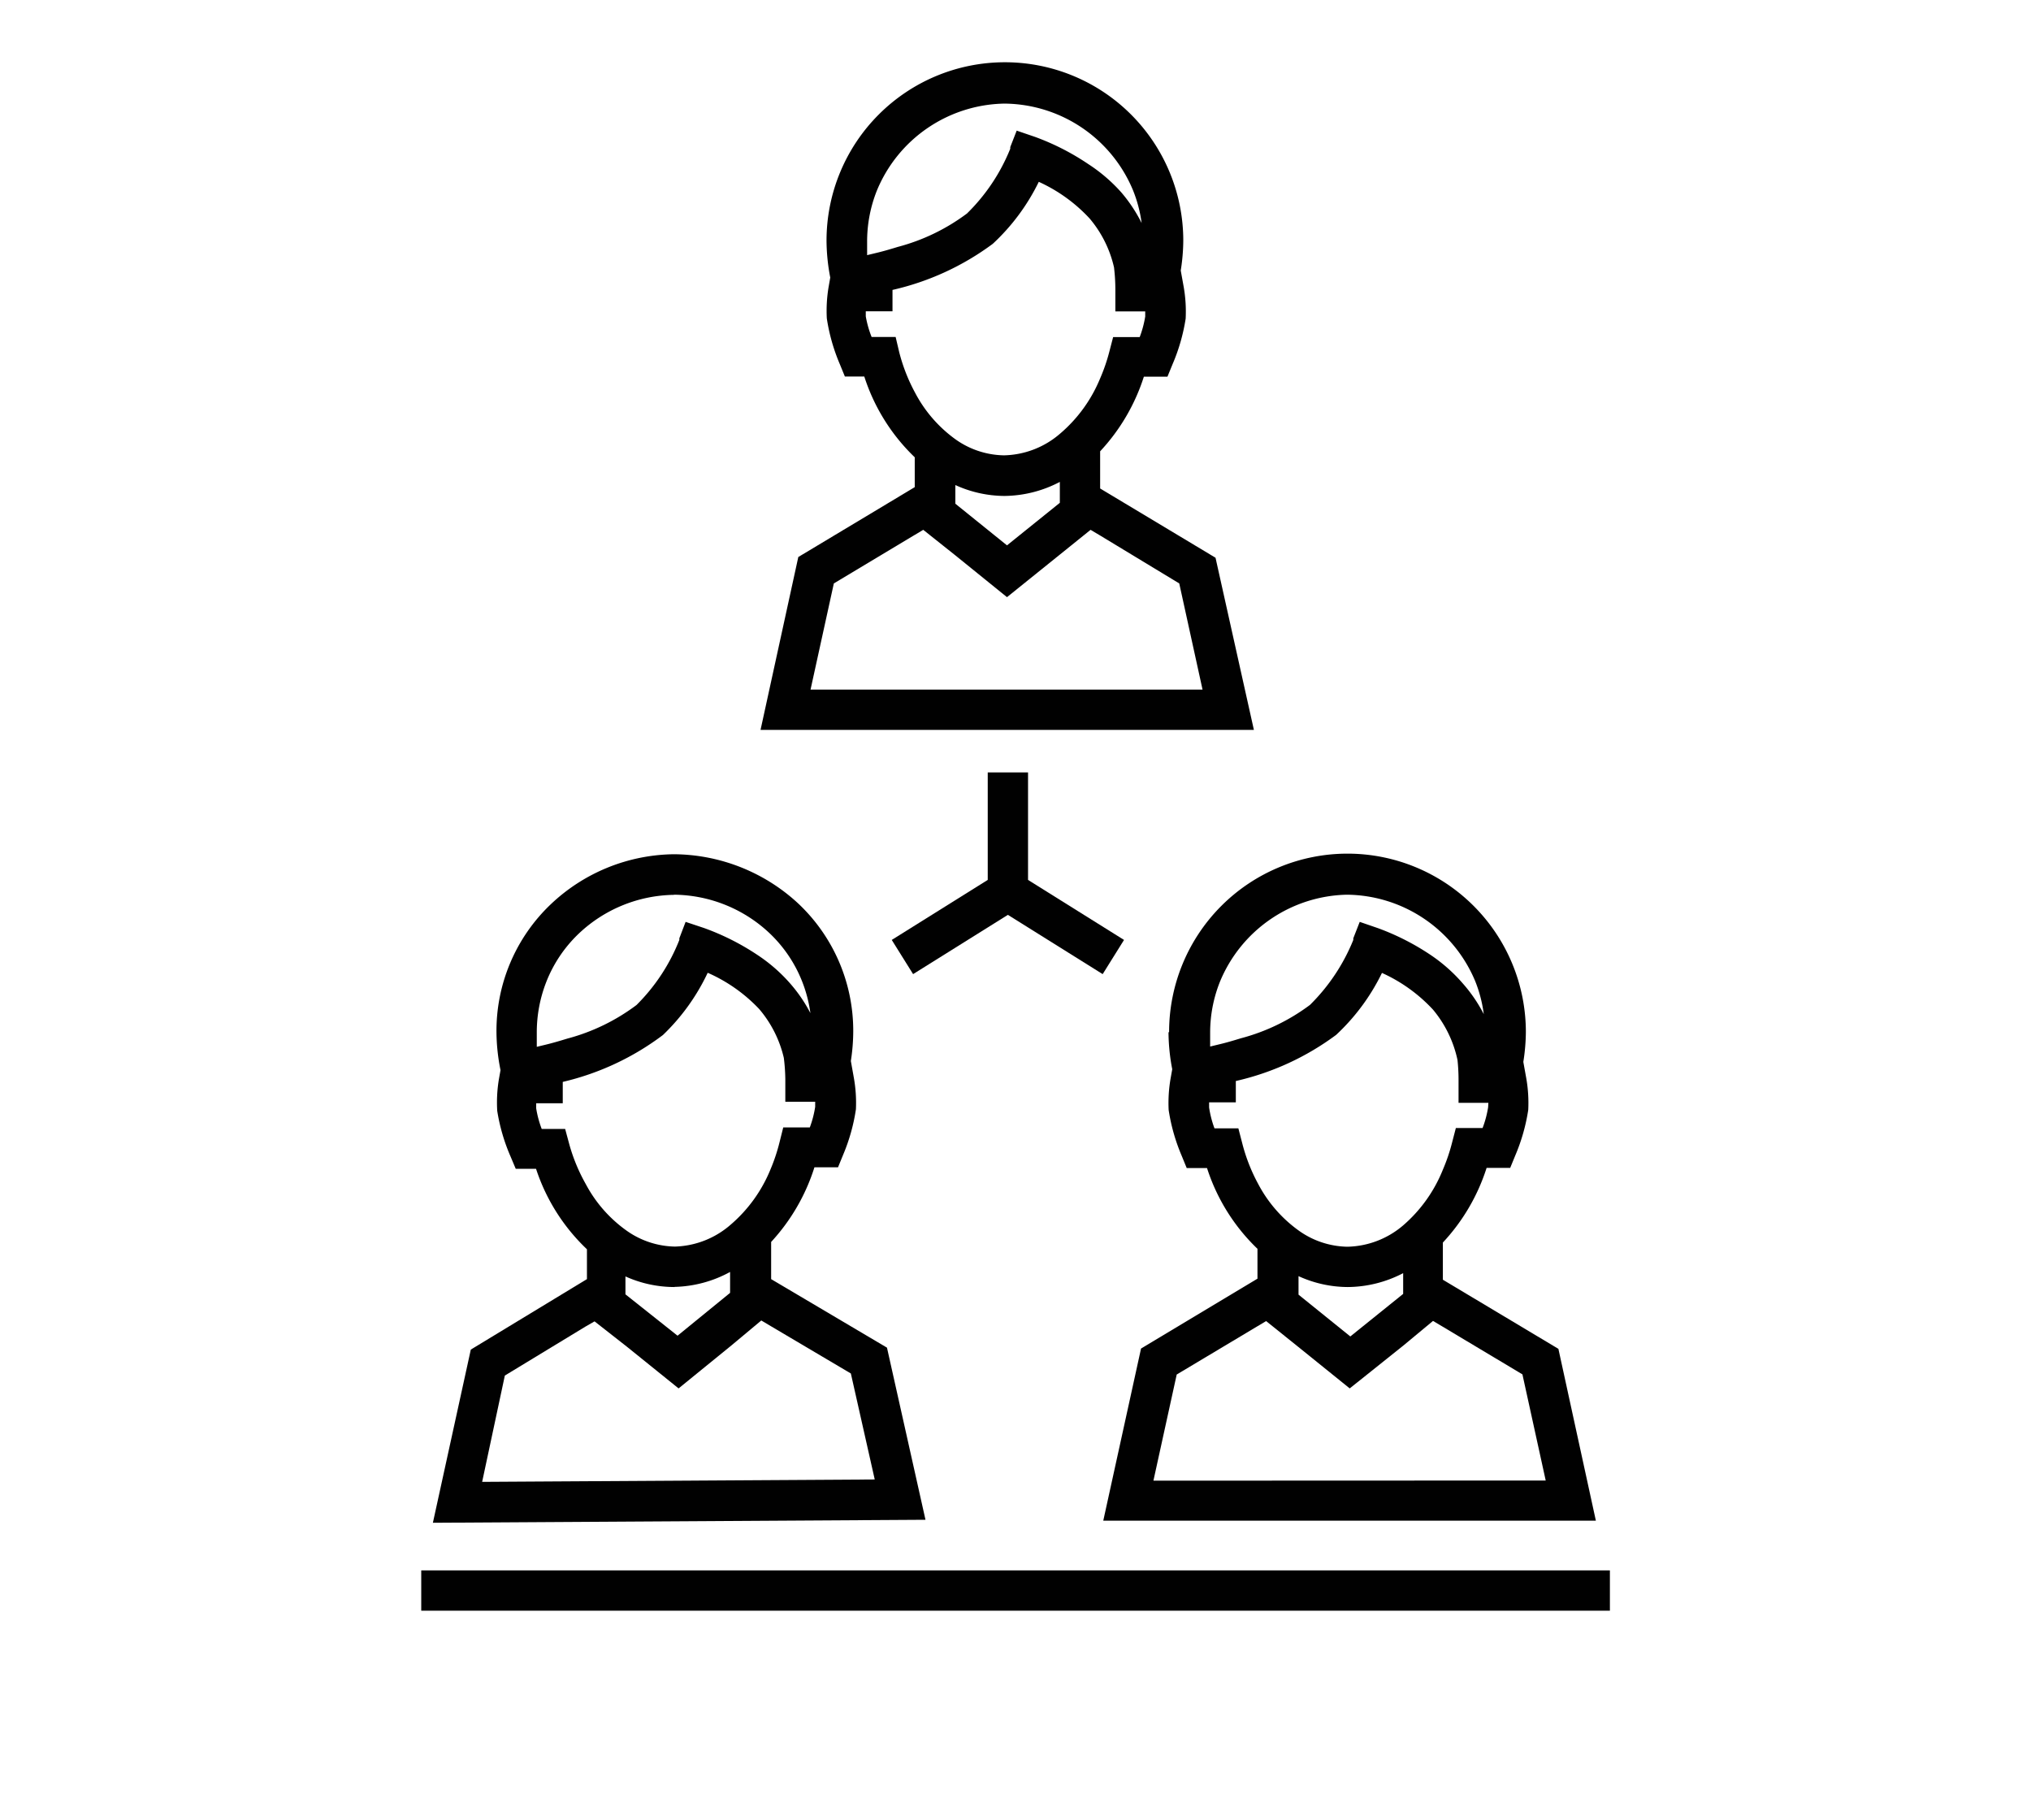<svg xmlns="http://www.w3.org/2000/svg" viewBox="0 0 136.06 121.89"><defs><style>.cls-1{fill:none;}.cls-2{fill:#010101;}</style></defs><path class="cls-1" d="M67.46,36.53,71,33.68v-1.4a8.13,8.13,0,0,1-3.73.93A8,8,0,0,1,64,32.49v1.24Z"/><path class="cls-1" d="M45.43,89.52,49,86.65v-1.4a8.13,8.13,0,0,1-3.72,1h0a8,8,0,0,1-3.24-.71v1.25Z"/><path class="cls-1" d="M86.94,85.48v1.24l3.47,2.8L94,86.67v-1.4a8.13,8.13,0,0,1-3.73.93A8,8,0,0,1,86.94,85.48Z"/><path class="cls-2" d="M81.43,37.36,73.7,32.72V30.23a13.21,13.21,0,0,0,2.93-5h1.58l.34-.83a12.63,12.63,0,0,0,.88-3.06,9.6,9.6,0,0,0-.13-2.11l-.2-1.11h0a13.19,13.19,0,0,0,.17-2,11.95,11.95,0,0,0-23.9,0,13.33,13.33,0,0,0,.25,2.47l-.11.63a9.57,9.57,0,0,0-.12,2.11,12.6,12.6,0,0,0,.87,3.06l.34.83H57.9a13,13,0,0,0,3.38,5.41v2l-7.8,4.68L50.95,48.89H84ZM61.28,35.83l.57-.34L64,37.2,67.46,40,71,37.15l2.06-1.66.64.38L79,39.08l1.56,7.11H54.3l1.56-7.11ZM60,22.57H58.39A7,7,0,0,1,58,21.19c0-.11,0-.23,0-.34h1.79l0-1.37v-.06a17.92,17.92,0,0,0,6.72-3.09,14.05,14.05,0,0,0,3.08-4.15A10.6,10.6,0,0,1,73,14.64a7.72,7.72,0,0,1,1.63,3.27,12.75,12.75,0,0,1,.09,1.46l0,1.49h2c0,.11,0,.22,0,.34a7,7,0,0,1-.37,1.38H74.57l-.26,1a12.13,12.13,0,0,1-.62,1.79,9.69,9.69,0,0,1-2.7,3.7,5.93,5.93,0,0,1-3.73,1.43A5.75,5.75,0,0,1,64,29.42a9,9,0,0,1-2.7-3.12,11.84,11.84,0,0,1-1.06-2.71Zm7.3-15.63a9.41,9.41,0,0,1,8.6,5.8,9,9,0,0,1,.58,2.2,10.06,10.06,0,0,0-1.36-2.05A10.86,10.86,0,0,0,72.92,11a16.48,16.48,0,0,0-3.58-1.83l-1.23-.42-.43,1.1,0,.11a12.69,12.69,0,0,1-2.9,4.34,13.45,13.45,0,0,1-4.64,2.24c-.52.16-1,.3-1.47.41l-.58.14c0-.31,0-.61,0-.91a9.17,9.17,0,0,1,.66-3.43A9.41,9.41,0,0,1,67.27,6.94Zm0,26.28A8.13,8.13,0,0,0,71,32.28v1.4l-3.54,2.85L64,33.74V32.49A8,8,0,0,0,67.27,33.22Z"/><path class="cls-2" d="M59.42,90.27l-7.76-4.59V83.19a13.21,13.21,0,0,0,2.9-5l1.58,0,.34-.83a12.59,12.59,0,0,0,.86-3.06,9.57,9.57,0,0,0-.14-2.11L57,71.07h0a13.18,13.18,0,0,0,.16-2,11.7,11.7,0,0,0-3.76-8.62,12.36,12.36,0,0,0-8.26-3.23,12.18,12.18,0,0,0-8.22,3.33,11.7,11.7,0,0,0-3.66,8.66,13.31,13.31,0,0,0,.27,2.47l-.11.62a9.51,9.51,0,0,0-.11,2.11,12.59,12.59,0,0,0,.89,3.05l.35.83h1.36a13,13,0,0,0,3.41,5.39v2l-7.78,4.72L29,102l33-.2ZM39.83,88.51,42,90.21,45.46,93,49,90.12,51,88.45l.64.38L57,92l1.6,7.1-26.3.16,1.52-7.12,5.4-3.28Zm-1.7-11.89-.27-1H36.29a6.91,6.91,0,0,1-.37-1.38c0-.11,0-.23,0-.34h1.78l0-1.43a17.93,17.93,0,0,0,6.71-3.14,14.08,14.08,0,0,0,3-4.17,10.6,10.6,0,0,1,3.45,2.43,7.74,7.74,0,0,1,1.65,3.27,12.81,12.81,0,0,1,.1,1.44v1.5h2c0,.11,0,.23,0,.34a6.93,6.93,0,0,1-.36,1.38H52.47l-.25,1a12.13,12.13,0,0,1-.6,1.8,9.69,9.69,0,0,1-2.68,3.72,5.93,5.93,0,0,1-3.72,1.46h0a5.76,5.76,0,0,1-3.26-1.08,9,9,0,0,1-2.72-3.11A11.84,11.84,0,0,1,38.13,76.62Zm7-16.69a9.46,9.46,0,0,1,6.35,2.51,9,9,0,0,1,2.24,3.26,9.13,9.13,0,0,1,.57,2.16,10.06,10.06,0,0,0-1.37-2,10.87,10.87,0,0,0-2.17-1.89,16.52,16.52,0,0,0-3.59-1.81l-1.23-.41-.42,1.1,0,.11a12.69,12.69,0,0,1-2.87,4.36A13.45,13.45,0,0,1,38,69.57c-.52.16-1,.3-1.46.41l-.58.14c0-.31,0-.61,0-.91a9.26,9.26,0,0,1,.63-3.42,9,9,0,0,1,2.19-3.26,9.46,9.46,0,0,1,6.38-2.59Zm.06,26.27h0a8.13,8.13,0,0,0,3.72-1v1.4l-3.52,2.87-3.49-2.77V85.5A8,8,0,0,0,45.18,86.21Z"/><path class="cls-2" d="M78.28,69.15a13.36,13.36,0,0,0,.25,2.47l-.11.62a9.54,9.54,0,0,0-.13,2.11,12.62,12.62,0,0,0,.87,3.06l.34.83h1.36a13,13,0,0,0,3.38,5.41v2l-7.8,4.68-2.53,11.53h33L104.4,90.35l-7.74-4.63V83.23a13.21,13.21,0,0,0,2.93-5h1.58l.34-.83a12.62,12.62,0,0,0,.87-3.06,9.59,9.59,0,0,0-.13-2.1l-.2-1.11h0a13.24,13.24,0,0,0,.17-2,11.95,11.95,0,0,0-23.9,0Zm11.95-9.22a9.41,9.41,0,0,1,8.6,5.8,9,9,0,0,1,.57,2.2A10,10,0,0,0,98,65.88,10.87,10.87,0,0,0,95.89,64a16.5,16.5,0,0,0-3.58-1.83l-1.22-.42-.43,1.1,0,.11a12.92,12.92,0,0,1-2.9,4.35,13.45,13.45,0,0,1-4.64,2.24c-.52.16-1,.3-1.47.41l-.58.14c0-.31,0-.61,0-.91a9.17,9.17,0,0,1,.66-3.44A9.41,9.41,0,0,1,90.23,59.93Zm9.46,14.25a6.89,6.89,0,0,1-.37,1.38H97.53l-.26,1a12.12,12.12,0,0,1-.61,1.79A9.68,9.68,0,0,1,94,82.08a5.93,5.93,0,0,1-3.73,1.43,5.75,5.75,0,0,1-3.29-1.1,9,9,0,0,1-2.7-3.12,11.83,11.83,0,0,1-1.06-2.71l-.26-1H81.36A6.88,6.88,0,0,1,81,74.18c0-.11,0-.23,0-.34h1.79l0-1.37v-.06a17.92,17.92,0,0,0,6.72-3.09,14.08,14.08,0,0,0,3.07-4.15A10.59,10.59,0,0,1,96,67.63,7.79,7.79,0,0,1,97.64,71a12.51,12.51,0,0,1,.07,1.3l0,1.57h2C99.7,74,99.7,74.07,99.69,74.18Zm-22.42,25,1.56-7.11,5.42-3.24.57-.34,2.13,1.71L90.42,93,94,90.14,96,88.48l.64.38,5.35,3.2,1.56,7.11ZM94,86.67l-3.54,2.85-3.47-2.8V85.48a8,8,0,0,0,3.29.73A8.13,8.13,0,0,0,94,85.28Z"/><polygon class="cls-2" points="66.17 51.74 66.17 58.94 59.74 62.96 61.17 65.25 67.52 61.28 73.87 65.25 75.3 62.96 68.87 58.94 68.87 51.74 66.17 51.74"/><rect class="cls-2" x="28.22" y="105.19" width="79.63" height="2.7"/></svg>